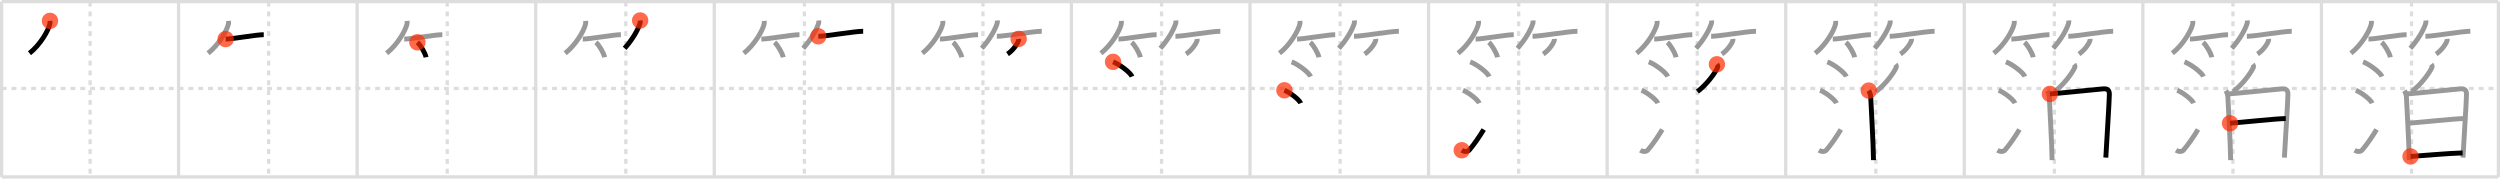 <svg width="1526px" height="109px" viewBox="0 0 1526 109" xmlns="http://www.w3.org/2000/svg" xmlns:xlink="http://www.w3.org/1999/xlink" xml:space="preserve" version="1.1"  baseProfile="full">
<line x1="1" y1="1" x2="1525" y2="1" style="stroke:#ddd;stroke-width:2" />
<line x1="1" y1="1" x2="1" y2="108" style="stroke:#ddd;stroke-width:2" />
<line x1="1" y1="108" x2="1525" y2="108" style="stroke:#ddd;stroke-width:2" />
<line x1="1525" y1="1" x2="1525" y2="108" style="stroke:#ddd;stroke-width:2" />
<line x1="109" y1="1" x2="109" y2="108" style="stroke:#ddd;stroke-width:2" />
<line x1="218" y1="1" x2="218" y2="108" style="stroke:#ddd;stroke-width:2" />
<line x1="327" y1="1" x2="327" y2="108" style="stroke:#ddd;stroke-width:2" />
<line x1="436" y1="1" x2="436" y2="108" style="stroke:#ddd;stroke-width:2" />
<line x1="545" y1="1" x2="545" y2="108" style="stroke:#ddd;stroke-width:2" />
<line x1="654" y1="1" x2="654" y2="108" style="stroke:#ddd;stroke-width:2" />
<line x1="763" y1="1" x2="763" y2="108" style="stroke:#ddd;stroke-width:2" />
<line x1="872" y1="1" x2="872" y2="108" style="stroke:#ddd;stroke-width:2" />
<line x1="981" y1="1" x2="981" y2="108" style="stroke:#ddd;stroke-width:2" />
<line x1="1090" y1="1" x2="1090" y2="108" style="stroke:#ddd;stroke-width:2" />
<line x1="1199" y1="1" x2="1199" y2="108" style="stroke:#ddd;stroke-width:2" />
<line x1="1308" y1="1" x2="1308" y2="108" style="stroke:#ddd;stroke-width:2" />
<line x1="1417" y1="1" x2="1417" y2="108" style="stroke:#ddd;stroke-width:2" />
<line x1="1" y1="54" x2="1525" y2="54" style="stroke:#ddd;stroke-width:2;stroke-dasharray:3 3" />
<line x1="55" y1="1" x2="55" y2="108" style="stroke:#ddd;stroke-width:2;stroke-dasharray:3 3" />
<line x1="164" y1="1" x2="164" y2="108" style="stroke:#ddd;stroke-width:2;stroke-dasharray:3 3" />
<line x1="273" y1="1" x2="273" y2="108" style="stroke:#ddd;stroke-width:2;stroke-dasharray:3 3" />
<line x1="382" y1="1" x2="382" y2="108" style="stroke:#ddd;stroke-width:2;stroke-dasharray:3 3" />
<line x1="491" y1="1" x2="491" y2="108" style="stroke:#ddd;stroke-width:2;stroke-dasharray:3 3" />
<line x1="600" y1="1" x2="600" y2="108" style="stroke:#ddd;stroke-width:2;stroke-dasharray:3 3" />
<line x1="709" y1="1" x2="709" y2="108" style="stroke:#ddd;stroke-width:2;stroke-dasharray:3 3" />
<line x1="818" y1="1" x2="818" y2="108" style="stroke:#ddd;stroke-width:2;stroke-dasharray:3 3" />
<line x1="927" y1="1" x2="927" y2="108" style="stroke:#ddd;stroke-width:2;stroke-dasharray:3 3" />
<line x1="1036" y1="1" x2="1036" y2="108" style="stroke:#ddd;stroke-width:2;stroke-dasharray:3 3" />
<line x1="1145" y1="1" x2="1145" y2="108" style="stroke:#ddd;stroke-width:2;stroke-dasharray:3 3" />
<line x1="1254" y1="1" x2="1254" y2="108" style="stroke:#ddd;stroke-width:2;stroke-dasharray:3 3" />
<line x1="1363" y1="1" x2="1363" y2="108" style="stroke:#ddd;stroke-width:2;stroke-dasharray:3 3" />
<line x1="1472" y1="1" x2="1472" y2="108" style="stroke:#ddd;stroke-width:2;stroke-dasharray:3 3" />
<path d="M30.5,12.75c0.03,0.46,0.07,1.2-0.07,1.87C29.58,18.56,24.69,27.21,18.0,32.5" style="fill:none;stroke:black;stroke-width:3" />
<circle cx="30.5" cy="12.75" r="5" stroke-width="0" fill="#FF2A00" opacity="0.7" />
<path d="M139.5,12.75c0.03,0.46,0.07,1.2-0.07,1.87C138.58,18.56,133.69,27.21,127.0,32.5" style="fill:none;stroke:#999;stroke-width:3" />
<path d="M137.73,23.85c4.36,0,18.37-2.67,23.27-2.67" style="fill:none;stroke:black;stroke-width:3" />
<circle cx="137.73" cy="23.85" r="5" stroke-width="0" fill="#FF2A00" opacity="0.7" />
<path d="M248.5,12.75c0.03,0.46,0.07,1.2-0.07,1.87C247.58,18.56,242.69,27.21,236.0,32.5" style="fill:none;stroke:#999;stroke-width:3" />
<path d="M246.73,23.85c4.36,0,18.37-2.67,23.27-2.67" style="fill:none;stroke:#999;stroke-width:3" />
<path d="M254.77,25.83c1.87,1.61,4.83,6.63,5.29,9.13" style="fill:none;stroke:black;stroke-width:3" />
<circle cx="254.77" cy="25.83" r="5" stroke-width="0" fill="#FF2A00" opacity="0.7" />
<path d="M357.5,12.75c0.03,0.46,0.07,1.2-0.07,1.87C356.58,18.56,351.69,27.21,345.0,32.5" style="fill:none;stroke:#999;stroke-width:3" />
<path d="M355.73,23.85c4.36,0,18.37-2.67,23.27-2.67" style="fill:none;stroke:#999;stroke-width:3" />
<path d="M363.77,25.83c1.87,1.61,4.83,6.63,5.29,9.13" style="fill:none;stroke:#999;stroke-width:3" />
<path d="M390.75,12.5c0.03,0.4,0.11,1.04-0.05,1.61c-1.27,4.21-4.79,10.22-9.44,15.39" style="fill:none;stroke:black;stroke-width:3" />
<circle cx="390.75" cy="12.5" r="5" stroke-width="0" fill="#FF2A00" opacity="0.7" />
<path d="M466.5,12.75c0.03,0.46,0.07,1.2-0.07,1.87C465.58,18.56,460.69,27.21,454.0,32.5" style="fill:none;stroke:#999;stroke-width:3" />
<path d="M464.73,23.85c4.36,0,18.37-2.67,23.27-2.67" style="fill:none;stroke:#999;stroke-width:3" />
<path d="M472.77,25.83c1.87,1.61,4.83,6.63,5.29,9.13" style="fill:none;stroke:#999;stroke-width:3" />
<path d="M499.75,12.5c0.03,0.4,0.11,1.04-0.05,1.61c-1.27,4.21-4.79,10.22-9.44,15.39" style="fill:none;stroke:#999;stroke-width:3" />
<path d="M499.48,22.16c4.73,0,22.08-3.07,27.4-3.07" style="fill:none;stroke:black;stroke-width:3" />
<circle cx="499.48" cy="22.16" r="5" stroke-width="0" fill="#FF2A00" opacity="0.7" />
<path d="M575.5,12.75c0.03,0.46,0.07,1.2-0.07,1.87C574.58,18.56,569.69,27.21,563.0,32.5" style="fill:none;stroke:#999;stroke-width:3" />
<path d="M573.73,23.85c4.36,0,18.37-2.67,23.27-2.67" style="fill:none;stroke:#999;stroke-width:3" />
<path d="M581.77,25.83c1.87,1.61,4.83,6.63,5.29,9.13" style="fill:none;stroke:#999;stroke-width:3" />
<path d="M608.75,12.5c0.03,0.4,0.11,1.04-0.05,1.61c-1.27,4.21-4.79,10.22-9.44,15.39" style="fill:none;stroke:#999;stroke-width:3" />
<path d="M608.48,22.16c4.73,0,22.08-3.07,27.4-3.07" style="fill:none;stroke:#999;stroke-width:3" />
<path d="M621.77,23.75c0.02,0.22,0.04,0.56-0.04,0.88c-0.46,1.85-3.11,5.9-6.74,8.37" style="fill:none;stroke:black;stroke-width:3" />
<circle cx="621.77" cy="23.75" r="5" stroke-width="0" fill="#FF2A00" opacity="0.7" />
<path d="M684.5,12.75c0.03,0.46,0.07,1.2-0.07,1.87C683.58,18.56,678.69,27.21,672.0,32.5" style="fill:none;stroke:#999;stroke-width:3" />
<path d="M682.73,23.85c4.36,0,18.37-2.67,23.27-2.67" style="fill:none;stroke:#999;stroke-width:3" />
<path d="M690.77,25.83c1.87,1.61,4.83,6.63,5.29,9.13" style="fill:none;stroke:#999;stroke-width:3" />
<path d="M717.75,12.5c0.03,0.4,0.11,1.04-0.05,1.61c-1.27,4.21-4.79,10.22-9.44,15.39" style="fill:none;stroke:#999;stroke-width:3" />
<path d="M717.48,22.16c4.73,0,22.08-3.07,27.4-3.07" style="fill:none;stroke:#999;stroke-width:3" />
<path d="M730.77,23.75c0.02,0.22,0.04,0.56-0.04,0.88c-0.46,1.85-3.11,5.9-6.74,8.37" style="fill:none;stroke:#999;stroke-width:3" />
<path d="M679.41,37.75c4.09,1.58,10.57,6.52,11.59,8.98" style="fill:none;stroke:black;stroke-width:3" />
<circle cx="679.41" cy="37.75" r="5" stroke-width="0" fill="#FF2A00" opacity="0.7" />
<path d="M793.5,12.75c0.03,0.46,0.07,1.2-0.07,1.87C792.58,18.56,787.69,27.21,781.0,32.5" style="fill:none;stroke:#999;stroke-width:3" />
<path d="M791.73,23.85c4.36,0,18.37-2.67,23.27-2.67" style="fill:none;stroke:#999;stroke-width:3" />
<path d="M799.77,25.83c1.87,1.61,4.83,6.63,5.29,9.13" style="fill:none;stroke:#999;stroke-width:3" />
<path d="M826.75,12.5c0.03,0.4,0.11,1.04-0.05,1.61c-1.27,4.21-4.79,10.22-9.44,15.39" style="fill:none;stroke:#999;stroke-width:3" />
<path d="M826.48,22.16c4.73,0,22.08-3.07,27.4-3.07" style="fill:none;stroke:#999;stroke-width:3" />
<path d="M839.77,23.75c0.02,0.22,0.04,0.56-0.04,0.88c-0.46,1.85-3.11,5.9-6.74,8.37" style="fill:none;stroke:#999;stroke-width:3" />
<path d="M788.41,37.75c4.09,1.58,10.57,6.52,11.59,8.98" style="fill:none;stroke:#999;stroke-width:3" />
<path d="M784.0,55.12c3.51,1.39,9.07,5.72,9.95,7.88" style="fill:none;stroke:black;stroke-width:3" />
<circle cx="784.0" cy="55.12" r="5" stroke-width="0" fill="#FF2A00" opacity="0.7" />
<path d="M902.5,12.75c0.03,0.46,0.07,1.2-0.07,1.87C901.58,18.56,896.69,27.21,890.0,32.5" style="fill:none;stroke:#999;stroke-width:3" />
<path d="M900.73,23.85c4.36,0,18.37-2.67,23.27-2.67" style="fill:none;stroke:#999;stroke-width:3" />
<path d="M908.77,25.83c1.87,1.61,4.83,6.63,5.29,9.13" style="fill:none;stroke:#999;stroke-width:3" />
<path d="M935.75,12.5c0.03,0.4,0.11,1.04-0.05,1.61c-1.27,4.21-4.79,10.22-9.44,15.39" style="fill:none;stroke:#999;stroke-width:3" />
<path d="M935.48,22.16c4.73,0,22.08-3.07,27.4-3.07" style="fill:none;stroke:#999;stroke-width:3" />
<path d="M948.77,23.75c0.02,0.22,0.04,0.56-0.04,0.88c-0.46,1.85-3.11,5.9-6.74,8.37" style="fill:none;stroke:#999;stroke-width:3" />
<path d="M897.41,37.75c4.09,1.58,10.57,6.52,11.59,8.98" style="fill:none;stroke:#999;stroke-width:3" />
<path d="M893.0,55.12c3.51,1.39,9.07,5.72,9.95,7.88" style="fill:none;stroke:#999;stroke-width:3" />
<path d="M892.25,91.72c1.64,0.99,3.62,1.03,4.65-0.19c3.01-3.57,6.02-7.93,8.76-12.48" style="fill:none;stroke:black;stroke-width:3" />
<circle cx="892.25" cy="91.72" r="5" stroke-width="0" fill="#FF2A00" opacity="0.7" />
<path d="M1011.5,12.75c0.03,0.46,0.07,1.2-0.07,1.87C1010.58,18.56,1005.69,27.21,999.0,32.5" style="fill:none;stroke:#999;stroke-width:3" />
<path d="M1009.73,23.85c4.36,0,18.37-2.67,23.27-2.67" style="fill:none;stroke:#999;stroke-width:3" />
<path d="M1017.77,25.83c1.87,1.61,4.83,6.63,5.29,9.13" style="fill:none;stroke:#999;stroke-width:3" />
<path d="M1044.75,12.5c0.03,0.4,0.11,1.04-0.05,1.61c-1.27,4.21-4.79,10.22-9.44,15.39" style="fill:none;stroke:#999;stroke-width:3" />
<path d="M1044.48,22.16c4.73,0,22.08-3.07,27.4-3.07" style="fill:none;stroke:#999;stroke-width:3" />
<path d="M1057.77,23.75c0.02,0.22,0.04,0.56-0.04,0.88c-0.46,1.85-3.11,5.9-6.74,8.37" style="fill:none;stroke:#999;stroke-width:3" />
<path d="M1006.41,37.75c4.09,1.58,10.57,6.52,11.59,8.98" style="fill:none;stroke:#999;stroke-width:3" />
<path d="M1002.0,55.12c3.51,1.39,9.07,5.72,9.95,7.88" style="fill:none;stroke:#999;stroke-width:3" />
<path d="M1001.25,91.72c1.64,0.99,3.62,1.03,4.65-0.19c3.01-3.57,6.02-7.93,8.76-12.48" style="fill:none;stroke:#999;stroke-width:3" />
<path d="M1048.0,39.25c0.5,0.61,0.69,1.38,0.46,1.88c-1.66,3.69-6.82,10.6-12.38,14.79" style="fill:none;stroke:black;stroke-width:3" />
<circle cx="1048.0" cy="39.25" r="5" stroke-width="0" fill="#FF2A00" opacity="0.7" />
<path d="M1120.5,12.75c0.03,0.46,0.07,1.2-0.07,1.87C1119.58,18.56,1114.69,27.21,1108.0,32.5" style="fill:none;stroke:#999;stroke-width:3" />
<path d="M1118.73,23.85c4.36,0,18.37-2.67,23.27-2.67" style="fill:none;stroke:#999;stroke-width:3" />
<path d="M1126.77,25.83c1.87,1.61,4.83,6.63,5.29,9.13" style="fill:none;stroke:#999;stroke-width:3" />
<path d="M1153.75,12.5c0.03,0.4,0.11,1.04-0.05,1.61c-1.27,4.21-4.79,10.22-9.44,15.39" style="fill:none;stroke:#999;stroke-width:3" />
<path d="M1153.48,22.16c4.73,0,22.08-3.07,27.4-3.07" style="fill:none;stroke:#999;stroke-width:3" />
<path d="M1166.77,23.75c0.02,0.22,0.04,0.56-0.04,0.88c-0.46,1.85-3.11,5.9-6.74,8.37" style="fill:none;stroke:#999;stroke-width:3" />
<path d="M1115.41,37.75c4.09,1.58,10.57,6.52,11.59,8.98" style="fill:none;stroke:#999;stroke-width:3" />
<path d="M1111.0,55.12c3.51,1.39,9.07,5.72,9.95,7.88" style="fill:none;stroke:#999;stroke-width:3" />
<path d="M1110.25,91.72c1.64,0.99,3.62,1.03,4.65-0.19c3.01-3.57,6.02-7.93,8.76-12.48" style="fill:none;stroke:#999;stroke-width:3" />
<path d="M1157.0,39.25c0.5,0.61,0.69,1.38,0.46,1.88c-1.66,3.69-6.82,10.6-12.38,14.79" style="fill:none;stroke:#999;stroke-width:3" />
<path d="M1140.71,55.29c0.59,1.04,1.19,2.78,1.19,4.17c0,1.39,1.69,29.95,1.69,38.29" style="fill:none;stroke:black;stroke-width:3" />
<circle cx="1140.71" cy="55.29" r="5" stroke-width="0" fill="#FF2A00" opacity="0.7" />
<path d="M1229.5,12.75c0.03,0.46,0.07,1.2-0.07,1.87C1228.58,18.56,1223.69,27.21,1217.0,32.5" style="fill:none;stroke:#999;stroke-width:3" />
<path d="M1227.73,23.85c4.36,0,18.37-2.67,23.27-2.67" style="fill:none;stroke:#999;stroke-width:3" />
<path d="M1235.77,25.83c1.87,1.61,4.83,6.63,5.29,9.13" style="fill:none;stroke:#999;stroke-width:3" />
<path d="M1262.75,12.5c0.03,0.4,0.11,1.04-0.05,1.61c-1.27,4.21-4.79,10.22-9.44,15.39" style="fill:none;stroke:#999;stroke-width:3" />
<path d="M1262.48,22.16c4.73,0,22.08-3.07,27.4-3.07" style="fill:none;stroke:#999;stroke-width:3" />
<path d="M1275.77,23.75c0.02,0.22,0.04,0.56-0.04,0.88c-0.46,1.85-3.11,5.9-6.74,8.37" style="fill:none;stroke:#999;stroke-width:3" />
<path d="M1224.41,37.75c4.09,1.58,10.57,6.52,11.59,8.98" style="fill:none;stroke:#999;stroke-width:3" />
<path d="M1220.0,55.12c3.51,1.39,9.07,5.72,9.95,7.88" style="fill:none;stroke:#999;stroke-width:3" />
<path d="M1219.25,91.72c1.64,0.99,3.62,1.03,4.65-0.19c3.01-3.57,6.02-7.93,8.76-12.48" style="fill:none;stroke:#999;stroke-width:3" />
<path d="M1266.0,39.25c0.5,0.61,0.69,1.38,0.46,1.88c-1.66,3.69-6.82,10.6-12.38,14.79" style="fill:none;stroke:#999;stroke-width:3" />
<path d="M1249.71,55.29c0.59,1.04,1.19,2.78,1.19,4.17c0,1.39,1.69,29.95,1.69,38.29" style="fill:none;stroke:#999;stroke-width:3" />
<path d="M1251.26,57.34c3.35-0.17,29.52-2.87,32.57-3.11c2.92-0.23,3.73,1.14,3.72,3.33c-0.01,3.75-1.53,27.17-2.16,38.64" style="fill:none;stroke:black;stroke-width:3" />
<circle cx="1251.26" cy="57.34" r="5" stroke-width="0" fill="#FF2A00" opacity="0.7" />
<path d="M1338.5,12.75c0.03,0.46,0.07,1.2-0.07,1.87C1337.58,18.56,1332.69,27.21,1326.0,32.5" style="fill:none;stroke:#999;stroke-width:3" />
<path d="M1336.73,23.85c4.36,0,18.37-2.67,23.27-2.67" style="fill:none;stroke:#999;stroke-width:3" />
<path d="M1344.77,25.83c1.87,1.61,4.83,6.63,5.29,9.13" style="fill:none;stroke:#999;stroke-width:3" />
<path d="M1371.75,12.5c0.03,0.4,0.11,1.04-0.05,1.61c-1.27,4.21-4.79,10.22-9.44,15.39" style="fill:none;stroke:#999;stroke-width:3" />
<path d="M1371.48,22.16c4.73,0,22.08-3.07,27.4-3.07" style="fill:none;stroke:#999;stroke-width:3" />
<path d="M1384.77,23.75c0.02,0.22,0.04,0.56-0.04,0.88c-0.46,1.85-3.11,5.9-6.74,8.37" style="fill:none;stroke:#999;stroke-width:3" />
<path d="M1333.41,37.75c4.09,1.58,10.57,6.52,11.59,8.98" style="fill:none;stroke:#999;stroke-width:3" />
<path d="M1329.0,55.12c3.51,1.39,9.07,5.72,9.95,7.88" style="fill:none;stroke:#999;stroke-width:3" />
<path d="M1328.25,91.72c1.64,0.99,3.62,1.03,4.65-0.19c3.01-3.57,6.02-7.93,8.76-12.48" style="fill:none;stroke:#999;stroke-width:3" />
<path d="M1375.0,39.25c0.5,0.61,0.69,1.38,0.46,1.88c-1.66,3.69-6.82,10.6-12.38,14.79" style="fill:none;stroke:#999;stroke-width:3" />
<path d="M1358.71,55.29c0.59,1.04,1.19,2.78,1.19,4.17c0,1.39,1.69,29.95,1.69,38.29" style="fill:none;stroke:#999;stroke-width:3" />
<path d="M1360.26,57.34c3.35-0.17,29.52-2.87,32.57-3.11c2.92-0.23,3.73,1.14,3.72,3.33c-0.01,3.75-1.53,27.17-2.16,38.64" style="fill:none;stroke:#999;stroke-width:3" />
<path d="M1361.22,75.21c7.02-0.52,28.88-2.85,34-2.85" style="fill:none;stroke:black;stroke-width:3" />
<circle cx="1361.22" cy="75.21" r="5" stroke-width="0" fill="#FF2A00" opacity="0.7" />
<path d="M1447.5,12.75c0.03,0.46,0.07,1.2-0.07,1.87C1446.58,18.56,1441.69,27.21,1435.0,32.5" style="fill:none;stroke:#999;stroke-width:3" />
<path d="M1445.73,23.85c4.36,0,18.37-2.67,23.27-2.67" style="fill:none;stroke:#999;stroke-width:3" />
<path d="M1453.77,25.83c1.87,1.61,4.83,6.63,5.29,9.13" style="fill:none;stroke:#999;stroke-width:3" />
<path d="M1480.75,12.5c0.03,0.4,0.11,1.04-0.05,1.61c-1.27,4.21-4.79,10.22-9.44,15.39" style="fill:none;stroke:#999;stroke-width:3" />
<path d="M1480.48,22.16c4.73,0,22.08-3.07,27.4-3.07" style="fill:none;stroke:#999;stroke-width:3" />
<path d="M1493.77,23.75c0.02,0.22,0.04,0.56-0.04,0.88c-0.46,1.85-3.11,5.9-6.74,8.37" style="fill:none;stroke:#999;stroke-width:3" />
<path d="M1442.41,37.75c4.09,1.58,10.57,6.52,11.59,8.98" style="fill:none;stroke:#999;stroke-width:3" />
<path d="M1438.0,55.12c3.51,1.39,9.07,5.72,9.95,7.88" style="fill:none;stroke:#999;stroke-width:3" />
<path d="M1437.25,91.72c1.64,0.99,3.62,1.03,4.65-0.19c3.01-3.57,6.02-7.93,8.76-12.48" style="fill:none;stroke:#999;stroke-width:3" />
<path d="M1484.0,39.25c0.5,0.61,0.69,1.38,0.46,1.88c-1.66,3.69-6.82,10.6-12.38,14.79" style="fill:none;stroke:#999;stroke-width:3" />
<path d="M1467.71,55.29c0.59,1.04,1.19,2.78,1.19,4.17c0,1.39,1.69,29.95,1.69,38.29" style="fill:none;stroke:#999;stroke-width:3" />
<path d="M1469.26,57.34c3.35-0.17,29.52-2.87,32.57-3.11c2.92-0.23,3.73,1.14,3.72,3.33c-0.01,3.75-1.53,27.17-2.16,38.64" style="fill:none;stroke:#999;stroke-width:3" />
<path d="M1470.22,75.21c7.02-0.52,28.88-2.85,34-2.85" style="fill:none;stroke:#999;stroke-width:3" />
<path d="M1471.39,95.49c8.4-0.56,22.84-1.89,31.8-2.15" style="fill:none;stroke:black;stroke-width:3" />
<circle cx="1471.39" cy="95.49" r="5" stroke-width="0" fill="#FF2A00" opacity="0.7" />
</svg>